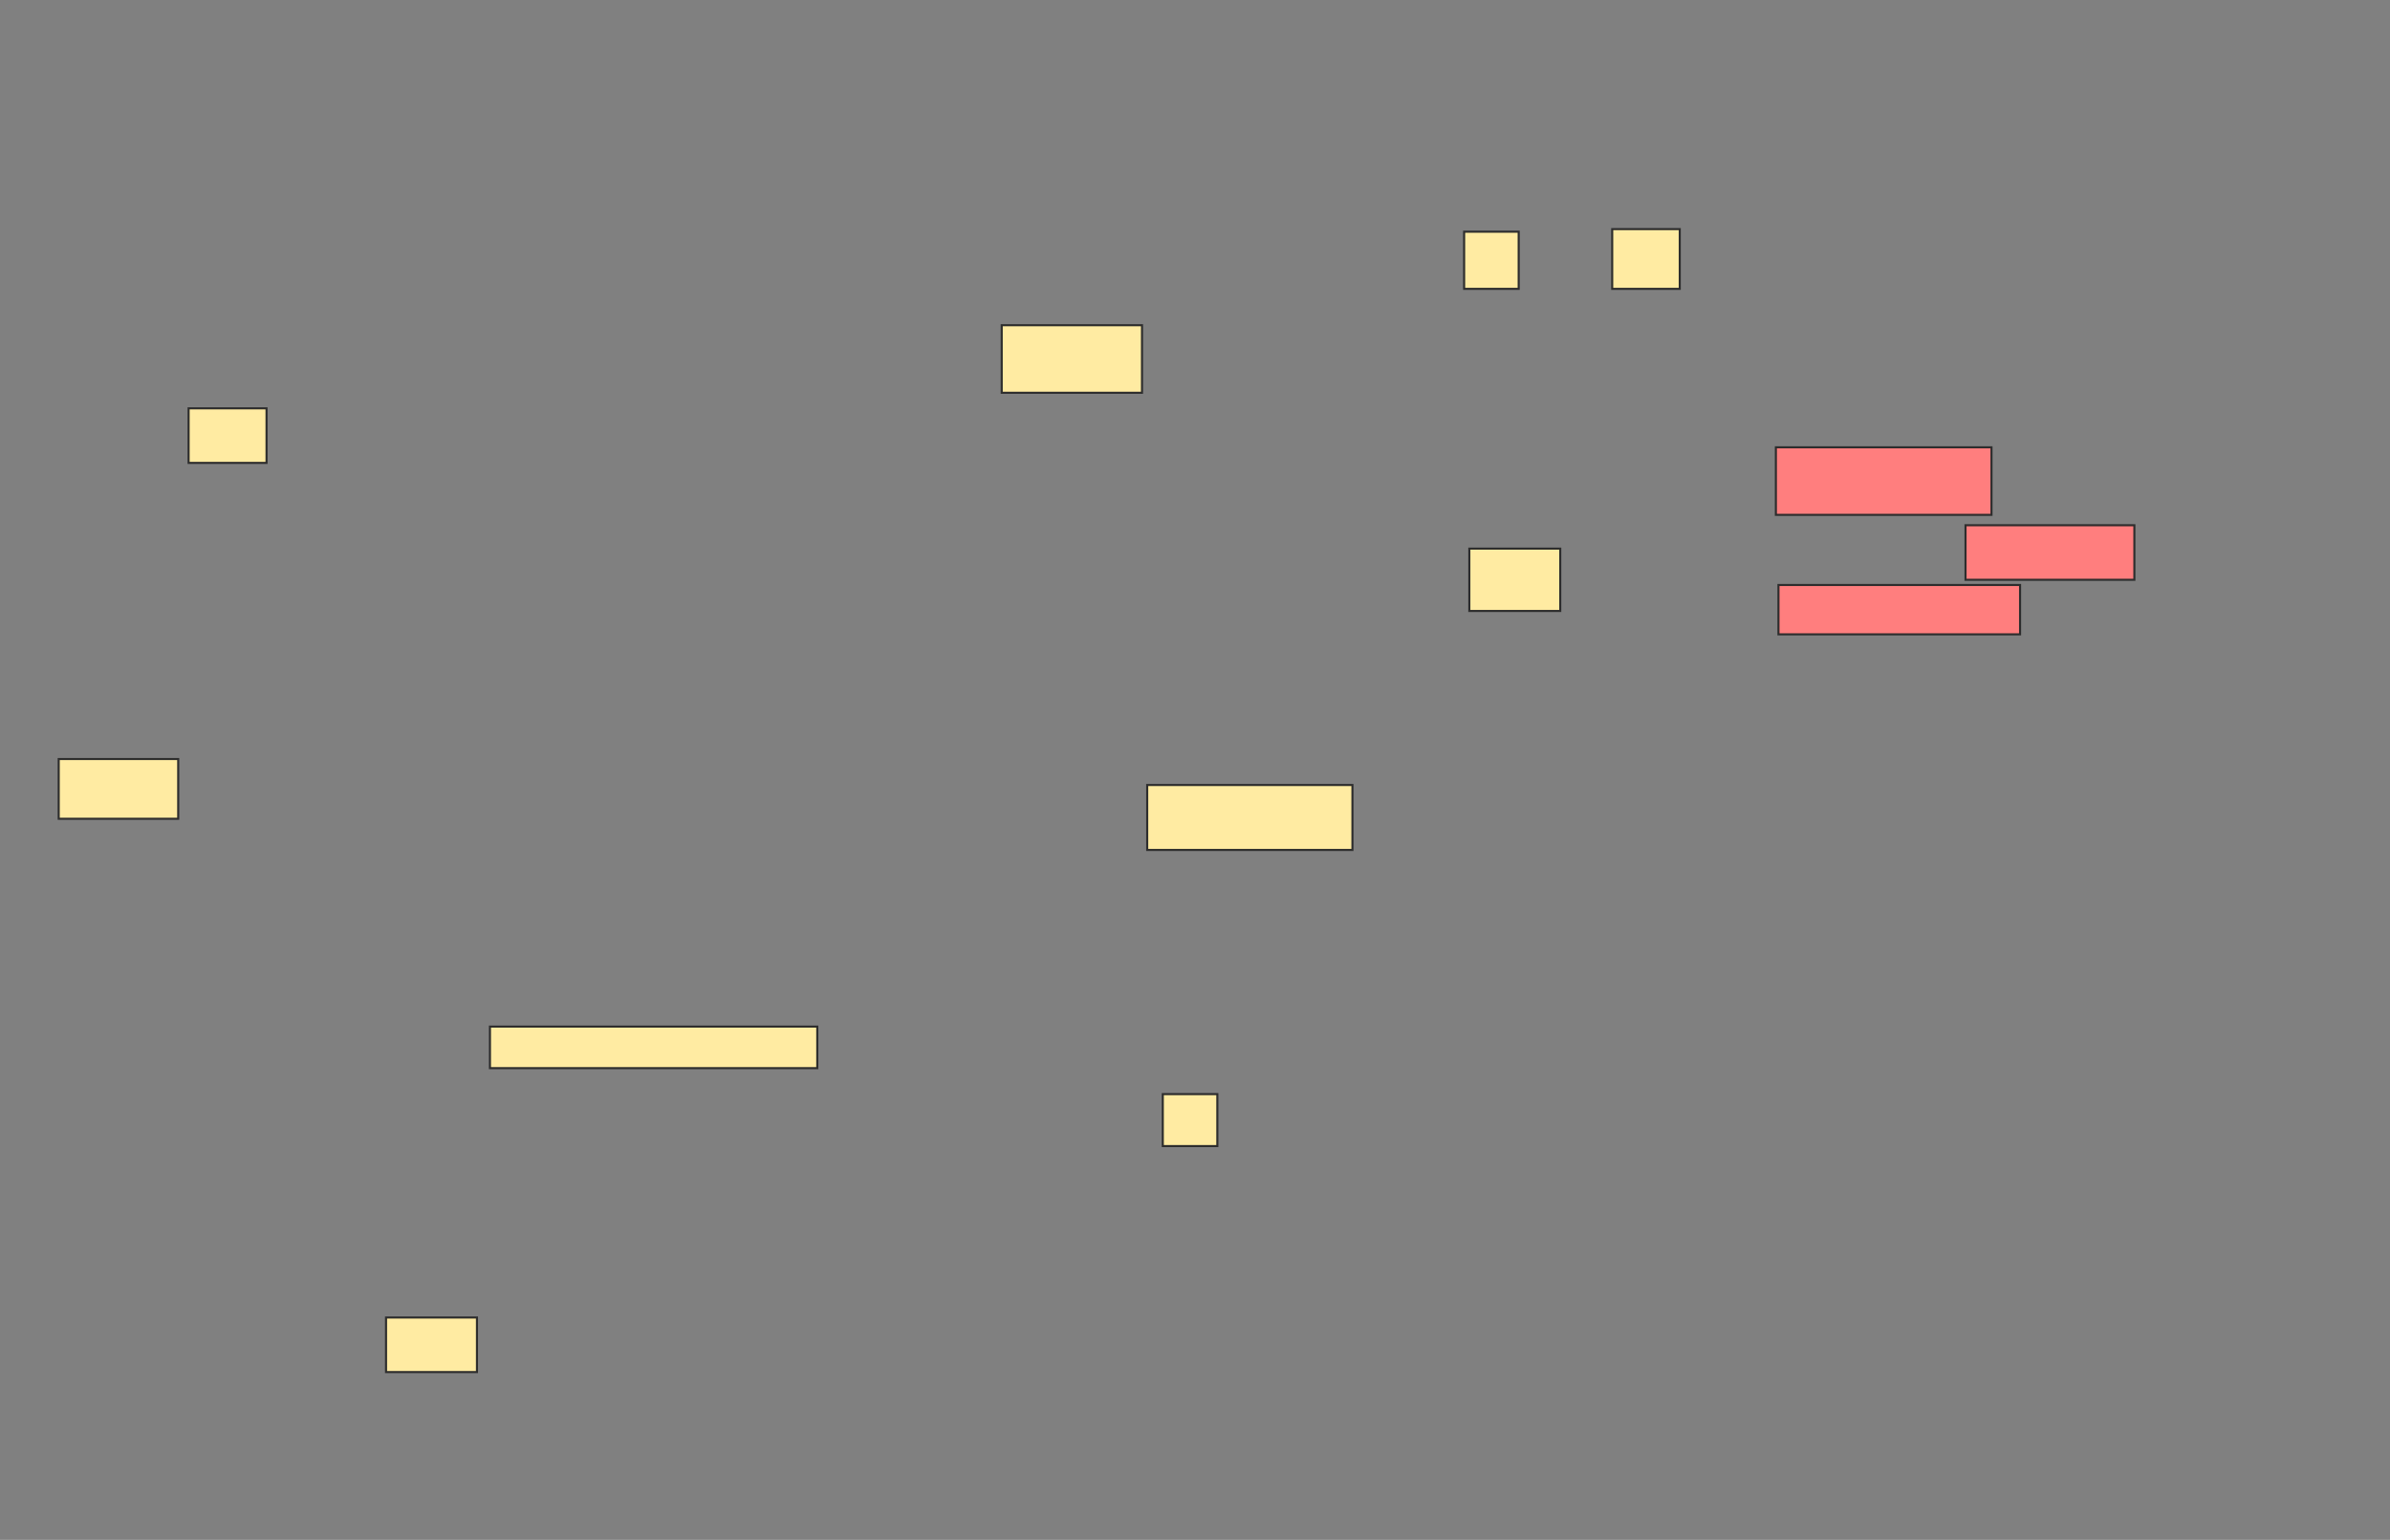 <svg xmlns="http://www.w3.org/2000/svg" width="1150" height="741">
 <rect width="100%" height="100%" fill="#808080" stroke="none"/>
 <!-- Created with Image Occlusion Enhanced -->
 <g>
  <title>Labels</title>
 </g>
 <g>
  <title>Masks</title>
  <g id="ddc0b3dfeaf44e50845cfd916a6d9a46-ao-1">
   <rect height="32.5" width="67.5" y="156.5" x="482" stroke="#2D2D2D" fill="#FFEBA2"/>
   <rect height="27.5" width="26.25" y="111.5" x="704.5" stroke="#2D2D2D" fill="#FFEBA2"/>
   <rect height="28.75" width="32.5" y="110.25" x="775.75" stroke="#2D2D2D" fill="#FFEBA2"/>
   <rect height="30" width="43.75" y="264" x="707" stroke="#2D2D2D" fill="#FFEBA2"/>
   <rect height="31.25" width="98.75" y="377.75" x="552" stroke="#2D2D2D" fill="#FFEBA2"/>
   <rect height="25" width="26.25" y="526.5" x="559.5" stroke="#2D2D2D" fill="#FFEBA2"/>
  </g>
  <g id="ddc0b3dfeaf44e50845cfd916a6d9a46-ao-2">
   <rect height="26.25" width="37.5" y="196.5" x="90.75" stroke="#2D2D2D" fill="#FFEBA2"/>
   <rect height="28.75" width="57.5" y="365.25" x="28.25" stroke="#2D2D2D" fill="#FFEBA2"/>
   <rect height="20" width="157.5" y="494" x="235.75" stroke="#2D2D2D" fill="#FFEBA2"/>
   <rect height="26.25" width="43.75" y="634" x="185.75" stroke="#2D2D2D" fill="#FFEBA2"/>
  </g>
  <g id="ddc0b3dfeaf44e50845cfd916a6d9a46-ao-3" class="qshape">
   <rect height="32.5" width="103.75" y="215.25" x="854.5" stroke="#2D2D2D" fill="#FF7E7E" class="qshape"/>
   <rect height="26.25" width="81.25" y="252.75" x="945.75" stroke="#2D2D2D" fill="#FF7E7E" class="qshape"/>
   <rect height="23.75" width="116.25" y="281.5" x="855.75" stroke="#2D2D2D" fill="#FF7E7E" class="qshape"/>
  </g>
 </g>
</svg>